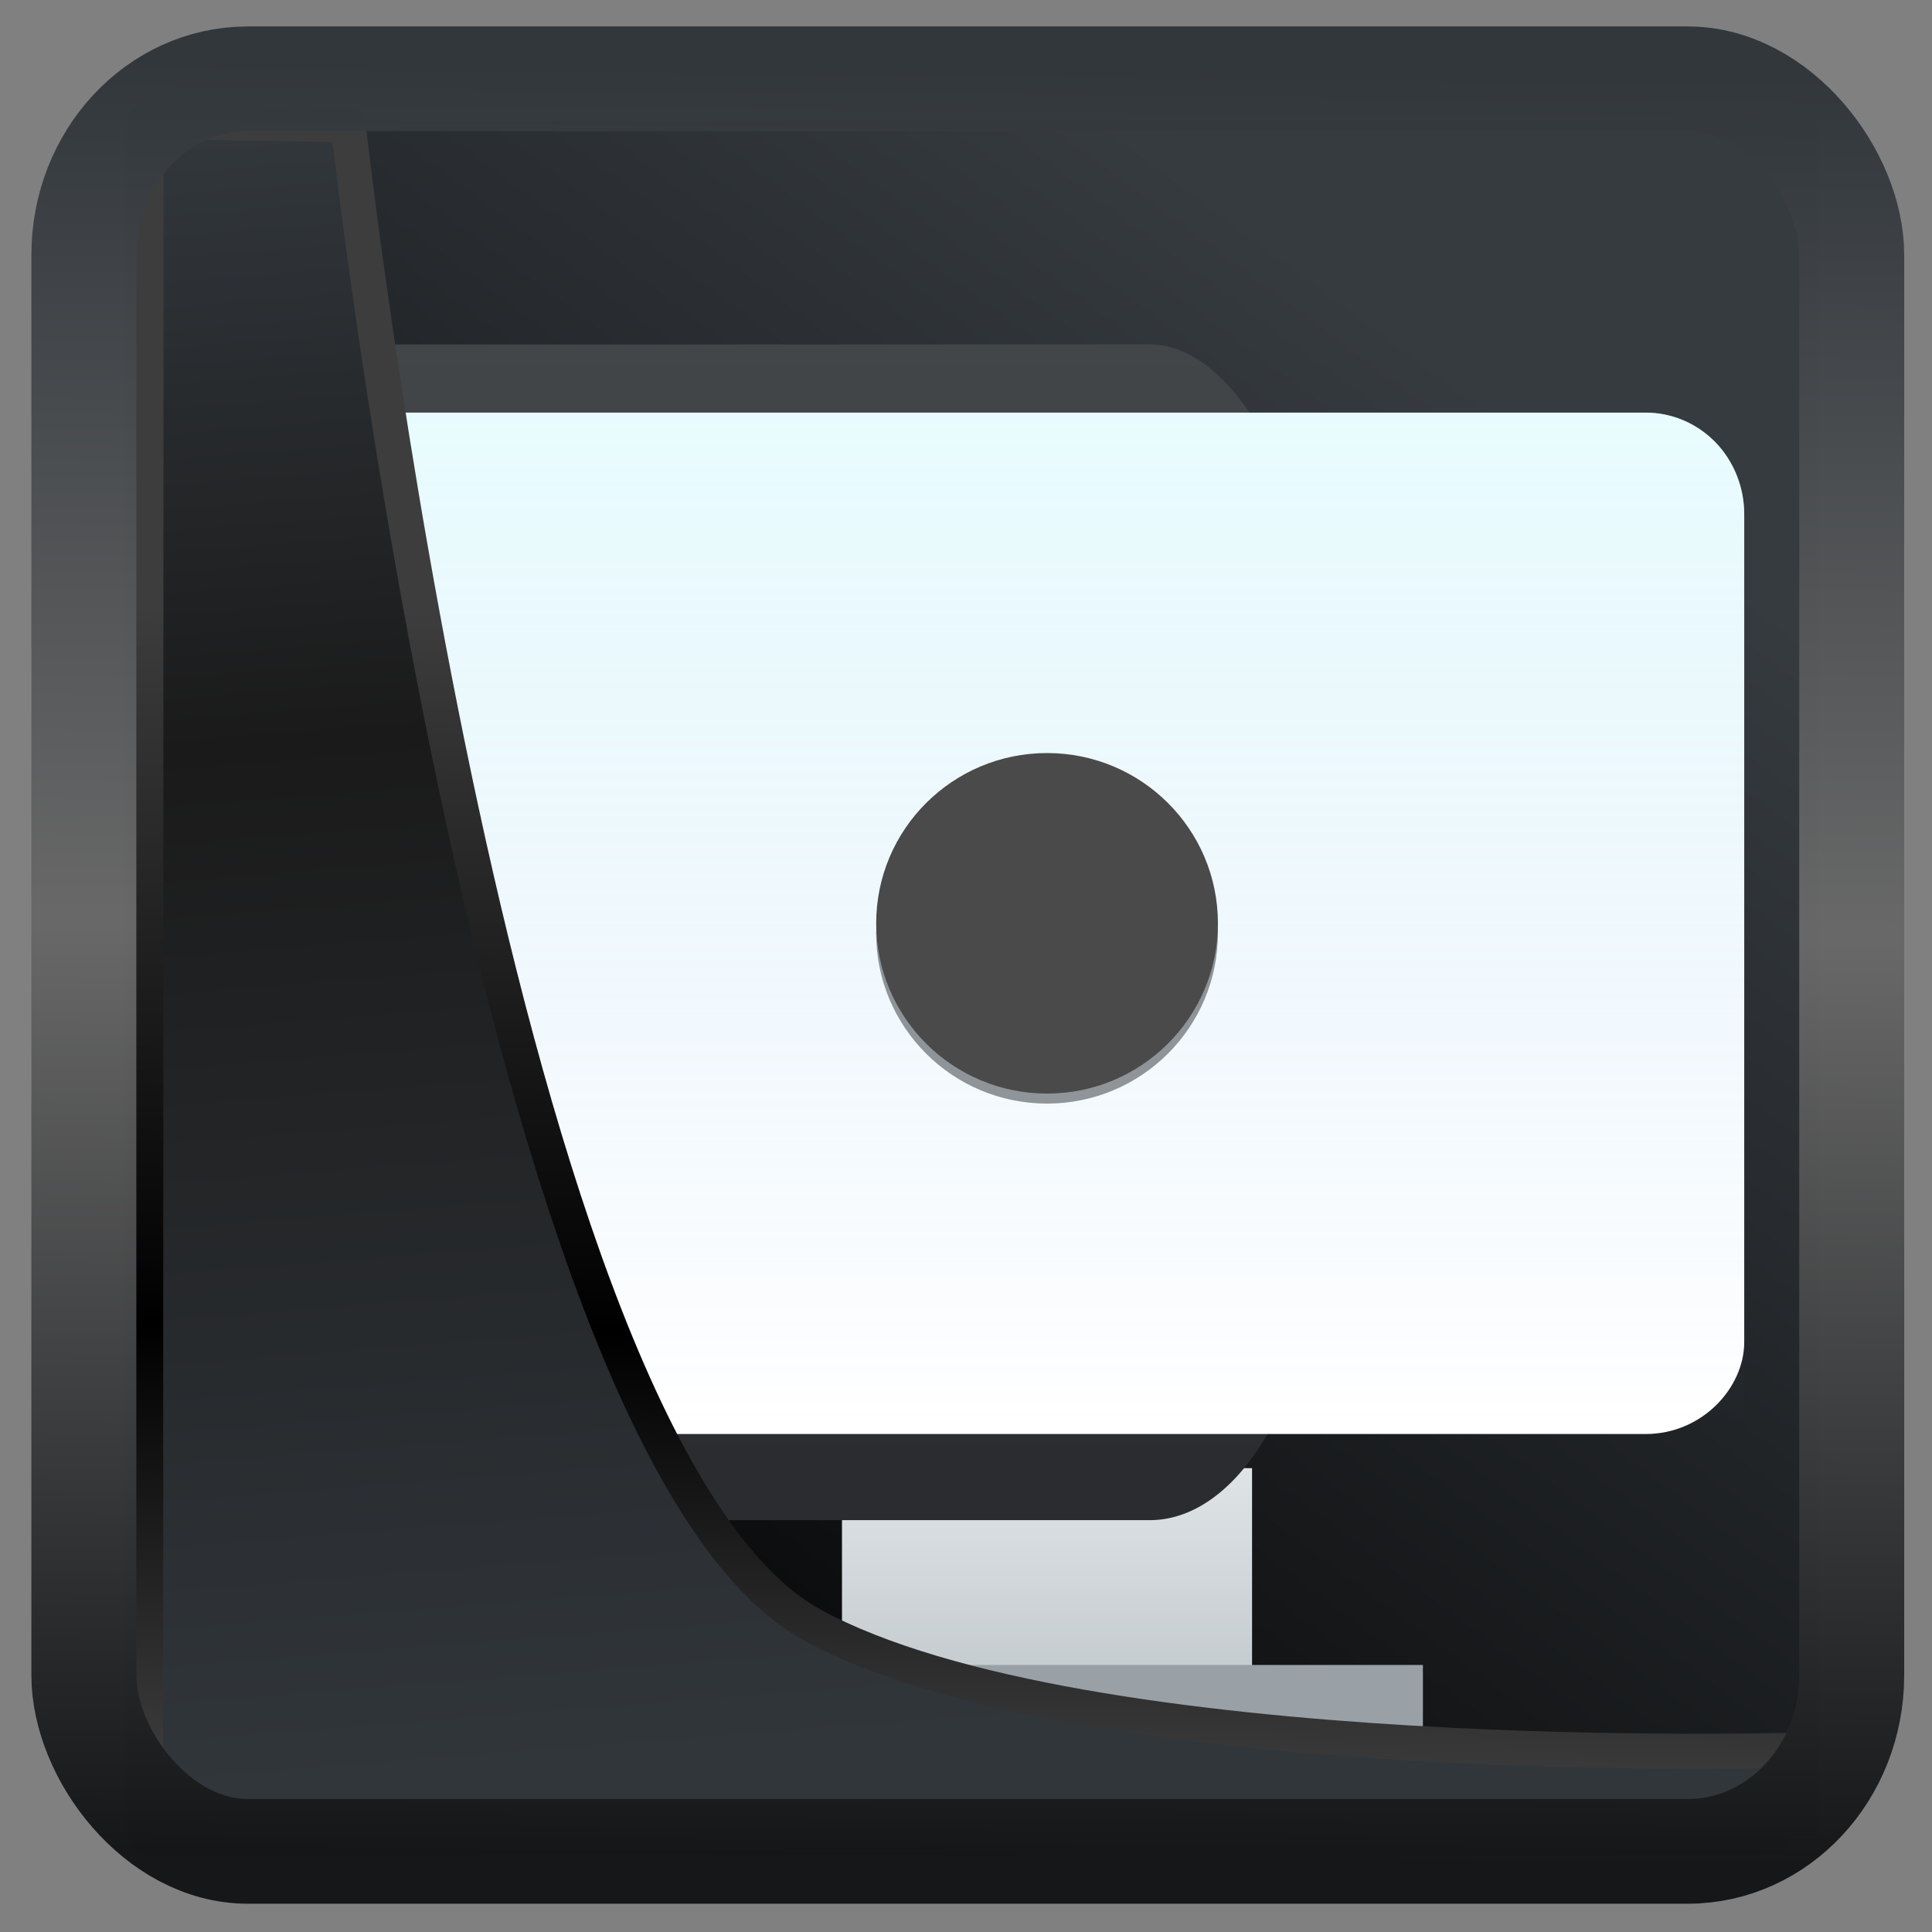 <svg width="32" height="32" version="1.1" viewBox="0 0 32 32" xmlns="http://www.w3.org/2000/svg" xmlns:xlink="http://www.w3.org/1999/xlink">
<rect x="0" y="0" width="32" height="32" fill="#808080" stroke="none"/>
<defs>
<linearGradient id="linearGradient3403" x1="6.949" x2="11.215" y1="4.555" y2="59.052" gradientUnits="userSpaceOnUse">
<stop style="stop-color:#32373c" offset="0"/>
<stop style="stop-color:#1a1a1a" offset=".368"/>
<stop style="stop-color:#31363b" offset="1"/>
</linearGradient>
<linearGradient id="linearGradient20558" x1="25.802" x2="25.111" y1="20.374" y2="58.913" gradientUnits="userSpaceOnUse">
<stop style="stop-color:#3d3d3d" offset="0"/>
<stop offset=".618"/>
<stop style="stop-color:#3d3d3d" offset="1"/>
</linearGradient>
<linearGradient id="linearGradient4557" x1="43.5" x2="44.142" y1="64.012" y2=".306" gradientTransform="translate(.361 -.13)" gradientUnits="userSpaceOnUse">
<stop style="stop-color:#141618" offset="0"/>
<stop style="stop-color:#686868" offset=".518"/>
<stop style="stop-color:#31363b" offset="1"/>
</linearGradient>
<linearGradient id="linearGradient919" x1="7.401" x2="33.063" y1="41.743" y2="7.107" gradientTransform="scale(.665)" gradientUnits="userSpaceOnUse">
<stop style="stop-opacity:.996" offset="0"/>
<stop style="stop-color:#353a3f;stop-opacity:.996" offset="1"/>
</linearGradient>
<linearGradient id="g" x2="0" y1="547.8" y2="536.8" gradientTransform="matrix(1 0 0 .545 -384.57 -255.8)" gradientUnits="userSpaceOnUse">
<stop stop-color="#c6cdd1" offset="0"/>
<stop stop-color="#e0e5e7" offset="1"/>
</linearGradient>
<linearGradient id="h" x2="0" y1="536.8" y2="503.8" gradientTransform="translate(-384.57,-499.8)" gradientUnits="userSpaceOnUse">
<stop stop-color="#2a2c2f" offset="0"/>
<stop stop-color="#424649" offset="1"/>
</linearGradient>
<linearGradient id="i" x2="0" y1="534.8" y2="505.8" gradientTransform="matrix(.964 0 0 1.034 -370.56 -517.24)" gradientUnits="userSpaceOnUse">
<stop stop-color="#60a5e7" stop-opacity="0" offset="0"/>
<stop stop-color="#a6f3fb" stop-opacity=".258" offset="1"/>
</linearGradient>
</defs>
<rect x="2.103" y="2.007" width="27.986" height="28.404" ry="0" style="fill-rule:evenodd;fill:url(#linearGradient919)"/>
<g transform="matrix(.566 0 0 .564 3.758 3.449)">
<path d="m18 37v6h12v-6z" style="fill:url(#g)"/>
<rect y="4" width="32" height="34.528" rx="5" ry="9.15" style="fill:url(#h)"/>
<path d="m13 42.78h22v2.318h-22z" style="fill:#99a1a7"/>
<path d="m4.895 6.002c-1.595-0.007-2.892 1.333-2.891 2.988v27.008h39.514c1.647 0 2.885-1.351 2.885-2.703v-24.313c-3.62e-4 -0.789-0.302-1.546-0.838-2.105-0.544-0.562-1.28-0.876-2.047-0.875z" style="fill:#fff;stroke-width:.982"/>
<path d="m4.895 6.002a2.879 2.987 0 0 0-2.891 2.988v27.008h42.399v-27.016a2.876 2.984 0 0 0-0.838-2.105 2.894 3.003 0 0 0-2.047-0.875z" style="fill:url(#i);stroke-width:.982"/>
<circle cx="24" cy="21.294" r="5" style="fill-opacity:.53;fill:#363b3f"/>
<circle cx="24.001" cy="21" r="5" style="fill:#4a4a4a"/>
</g>
<path transform="matrix(.5 0 0 .5 .066 .017)" d="m4.704 3.982-0.013 56.82h53.904l1.022-2.866s-23.875 0.766-32.844-4.14c-10.516-5.753-15.372-49.697-15.372-49.697z" style="fill:url(#linearGradient3403);mix-blend-mode:normal;stroke-linejoin:round;stroke-width:1.162;stroke:url(#linearGradient20558)"/>
<rect transform="matrix(.468 0 0 .467 .906 1.027)" x="1.032" y=".596" width="62.567" height="62.867" rx="5.803" ry="6.245" style="fill:none;stroke-linejoin:round;stroke-miterlimit:7.8;stroke-opacity:.995;stroke-width:3.714;stroke:url(#linearGradient4557)"/>
</svg>
